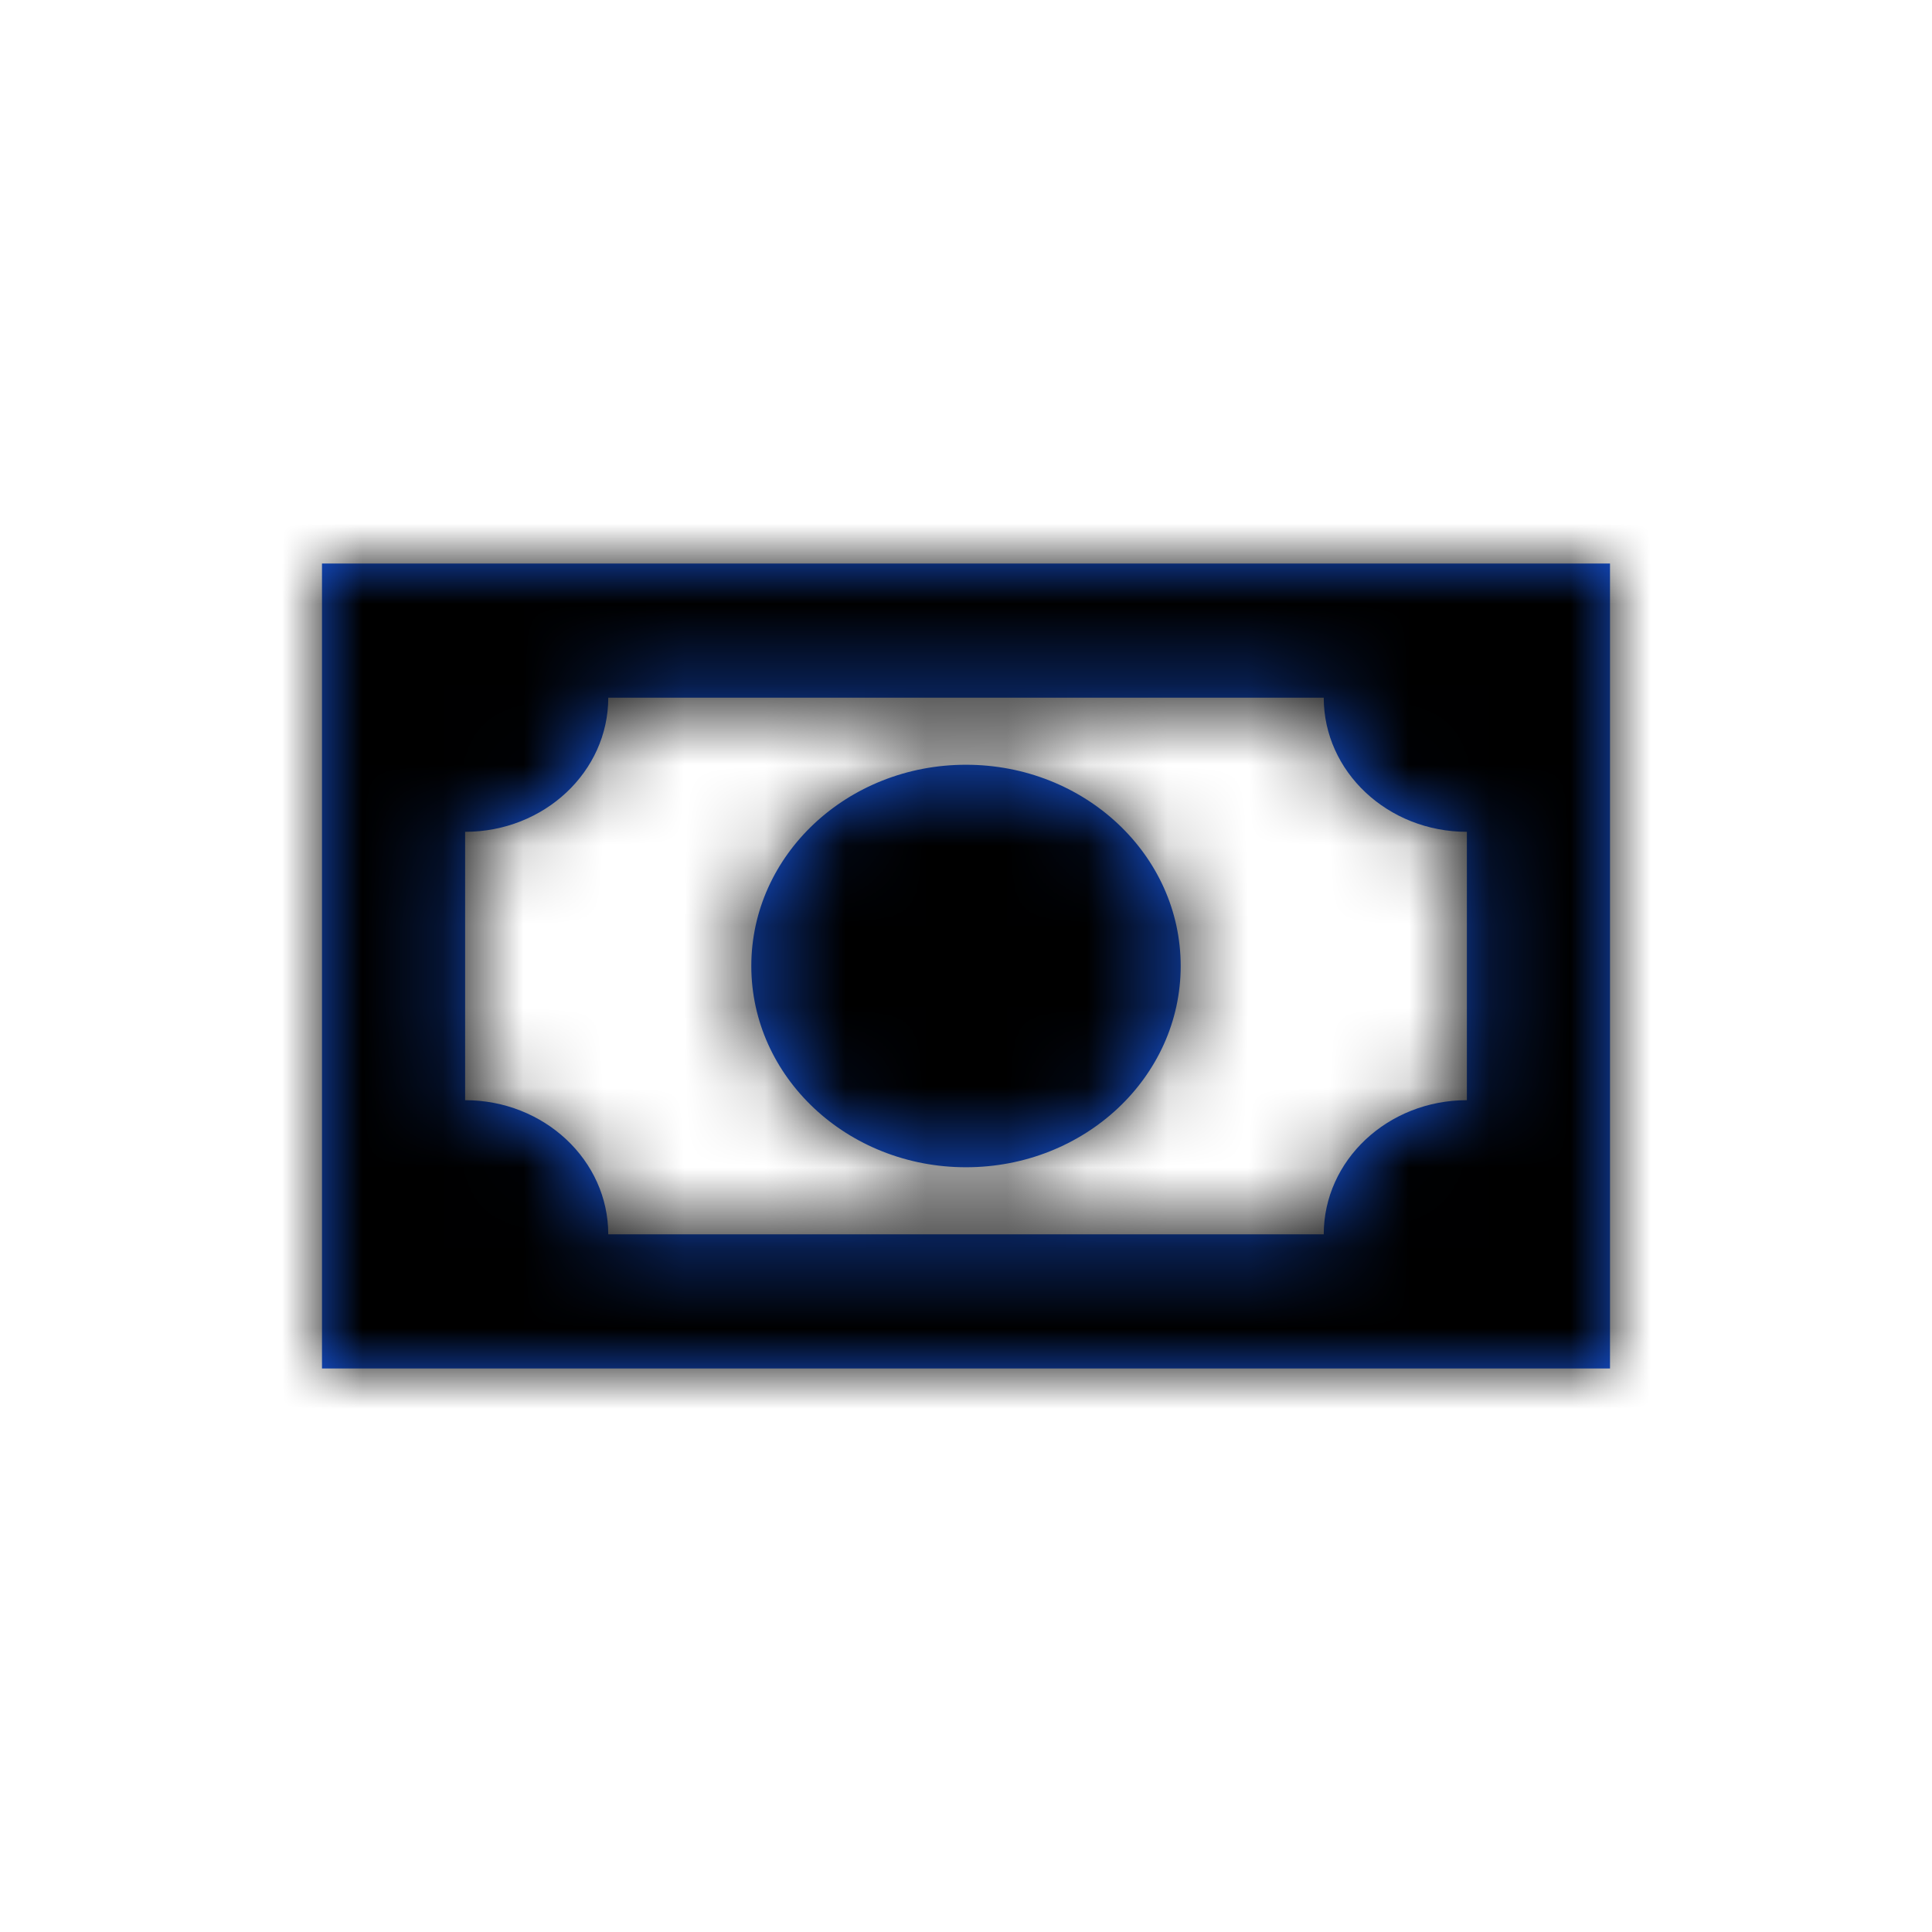 <?xml version="1.0" encoding="UTF-8"?>
<svg width="24px" height="24px" viewBox="0 0 24 24" version="1.1" xmlns="http://www.w3.org/2000/svg" xmlns:xlink="http://www.w3.org/1999/xlink">
    <!-- Generator: sketchtool 62 (101010) - https://sketch.com -->
    <title>AA0A2767-0669-40E8-8056-427CD5B6EBC9</title>
    <desc>Created with sketchtool.</desc>
    <defs>
        <path d="M4,7 L20,7 L20,17 L4,17 L4,7 M12,9.5 C13.473,9.5 14.667,10.619 14.667,12 C14.667,13.381 13.473,14.5 12,14.5 C10.527,14.5 9.333,13.381 9.333,12 C9.333,10.619 10.527,9.5 12,9.5 M7.556,8.667 C7.556,9.587 6.76,10.333 5.778,10.333 L5.778,13.667 C6.76,13.667 7.556,14.413 7.556,15.333 L16.444,15.333 C16.444,14.413 17.24,13.667 18.222,13.667 L18.222,10.333 C17.24,10.333 16.444,9.587 16.444,8.667 L7.556,8.667 Z" id="path-1"></path>
    </defs>
    <g id="Asset-Artboard-Page" stroke="none" stroke-width="1" fill="none" fill-rule="evenodd">
        <g id="Ikon---Penger">
            <polygon id="Path" points="0 0 24 0 24 24 0 24"></polygon>
            <mask id="mask-2" fill="white">
                <use xlink:href="#path-1"></use>
            </mask>
            <use id="Shape" fill="#1657E2" fill-rule="nonzero" xlink:href="#path-1"></use>
            <g id="Farge" mask="url(#mask-2)" fill="#000000">
                <rect id="Rectangle" x="0" y="0" width="24" height="24"></rect>
            </g>
        </g>
    </g>
</svg>